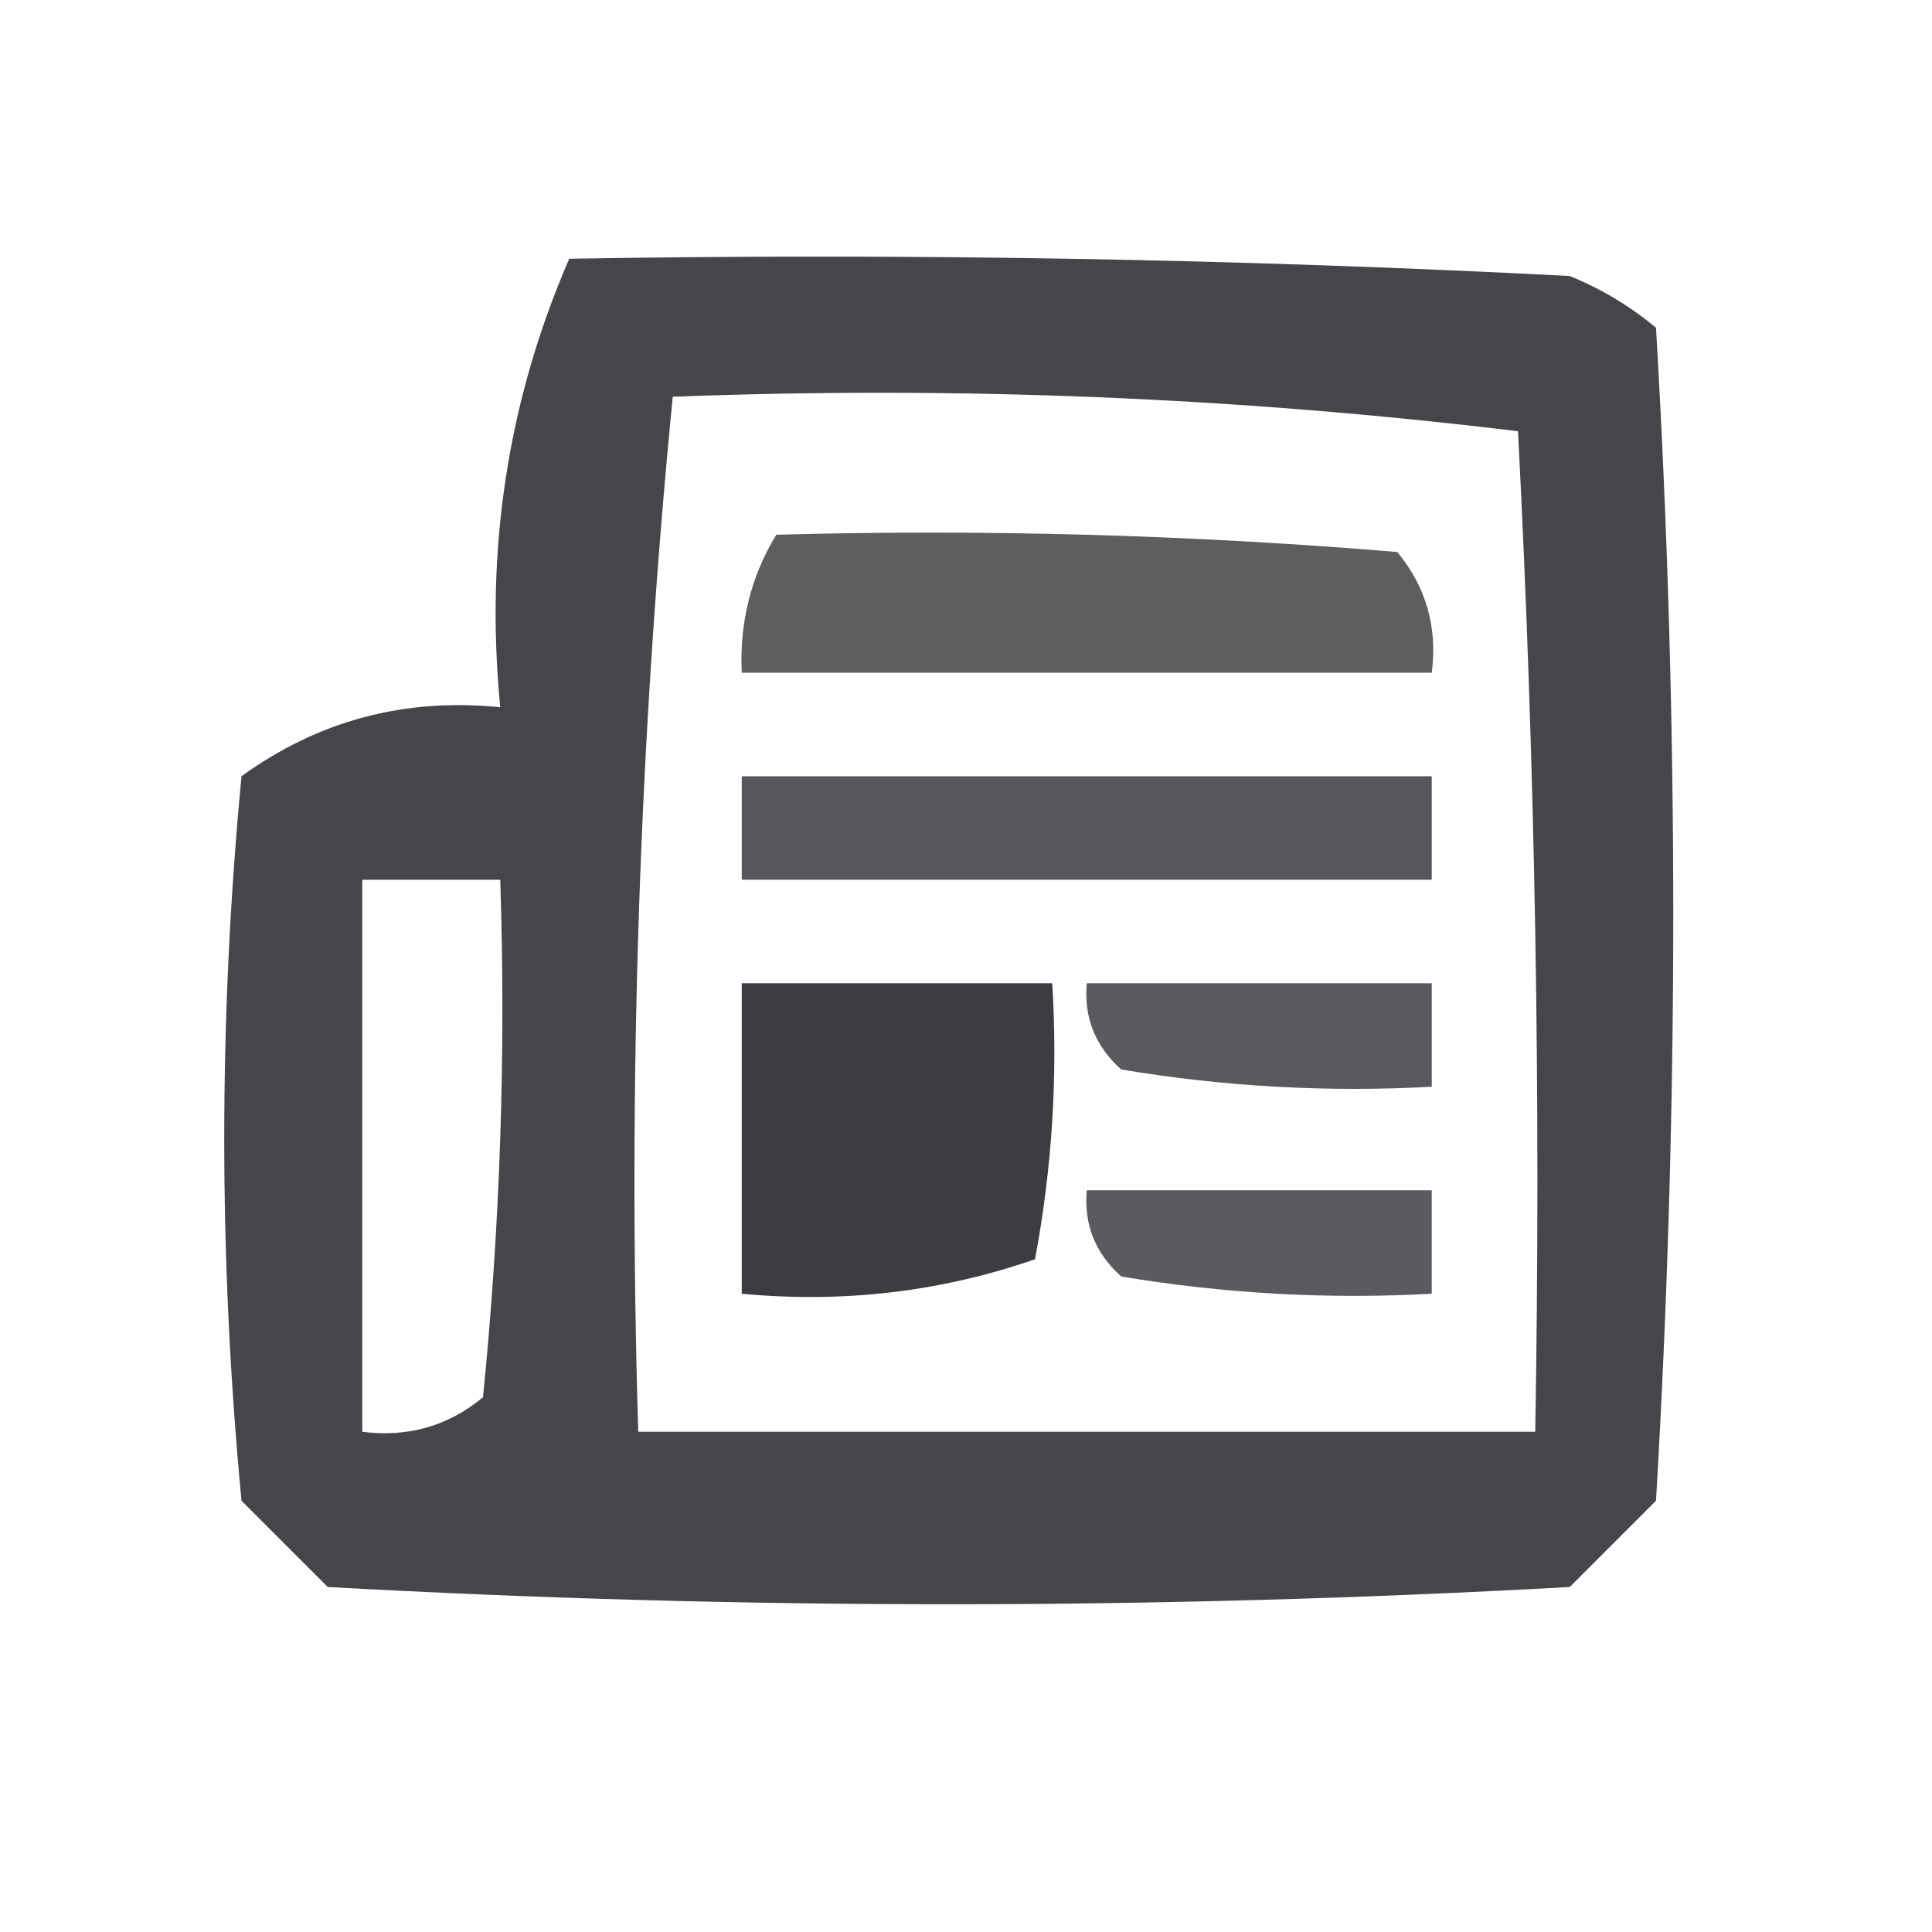 <?xml version="1.0" encoding="UTF-8"?>
<!DOCTYPE svg PUBLIC "-//W3C//DTD SVG 1.1//EN" "http://www.w3.org/Graphics/SVG/1.1/DTD/svg11.dtd">
<svg xmlns="http://www.w3.org/2000/svg" version="1.1" width="56px" height="56px" style="shape-rendering:geometricPrecision; text-rendering:geometricPrecision; image-rendering:optimizeQuality; fill-rule:evenodd; clip-rule:evenodd" xmlns:xlink="http://www.w3.org/1999/xlink">
<g><path style="opacity:0.863" fill="#28292d" d="M 16.5,7.5 C 26.172,7.334 35.839,7.5 45.5,8C 46.416,8.374 47.25,8.874 48,9.5C 48.667,20.833 48.667,32.167 48,43.5C 47.167,44.333 46.333,45.167 45.5,46C 33.5,46.667 21.5,46.667 9.5,46C 8.667,45.167 7.833,44.333 7,43.5C 6.333,36.5 6.333,29.5 7,22.5C 9.228,20.887 11.728,20.22 14.5,20.5C 14.054,15.929 14.72,11.596 16.5,7.5 Z M 19.5,11.5 C 27.752,11.184 35.919,11.518 44,12.5C 44.5,22.161 44.666,31.828 44.5,41.5C 35.833,41.5 27.167,41.5 18.5,41.5C 18.193,31.418 18.526,21.418 19.5,11.5 Z M 10.5,25.5 C 11.833,25.5 13.167,25.5 14.5,25.5C 14.666,30.511 14.499,35.511 14,40.5C 12.989,41.337 11.822,41.67 10.5,41.5C 10.5,36.167 10.5,30.833 10.5,25.5 Z"/></g>
<g><path style="opacity:0.748" fill="#28282c" d="M 22.5,15.5 C 28.509,15.334 34.509,15.501 40.5,16C 41.337,17.011 41.67,18.178 41.5,19.5C 34.833,19.5 28.167,19.5 21.5,19.5C 21.433,18.041 21.766,16.708 22.5,15.5 Z"/></g>
<g><path style="opacity:0.784" fill="#28292d" d="M 21.5,22.5 C 28.167,22.5 34.833,22.5 41.5,22.5C 41.5,23.5 41.5,24.5 41.5,25.5C 34.833,25.5 28.167,25.5 21.5,25.5C 21.5,24.5 21.5,23.5 21.5,22.5 Z"/></g>
<g><path style="opacity:0.905" fill="#28292d" d="M 21.5,28.5 C 24.5,28.5 27.5,28.5 30.5,28.5C 30.664,31.187 30.497,33.854 30,36.5C 27.281,37.444 24.448,37.777 21.5,37.5C 21.5,34.5 21.5,31.5 21.5,28.5 Z"/></g>
<g><path style="opacity:0.767" fill="#28292d" d="M 31.5,28.5 C 34.833,28.5 38.167,28.5 41.5,28.5C 41.5,29.5 41.5,30.5 41.5,31.5C 38.482,31.665 35.482,31.498 32.5,31C 31.748,30.329 31.414,29.496 31.5,28.5 Z"/></g>
<g><path style="opacity:0.764" fill="#28292d" d="M 31.5,34.5 C 34.833,34.5 38.167,34.5 41.5,34.5C 41.5,35.5 41.5,36.5 41.5,37.5C 38.482,37.665 35.482,37.498 32.5,37C 31.748,36.329 31.414,35.496 31.5,34.5 Z"/></g>
</svg>
